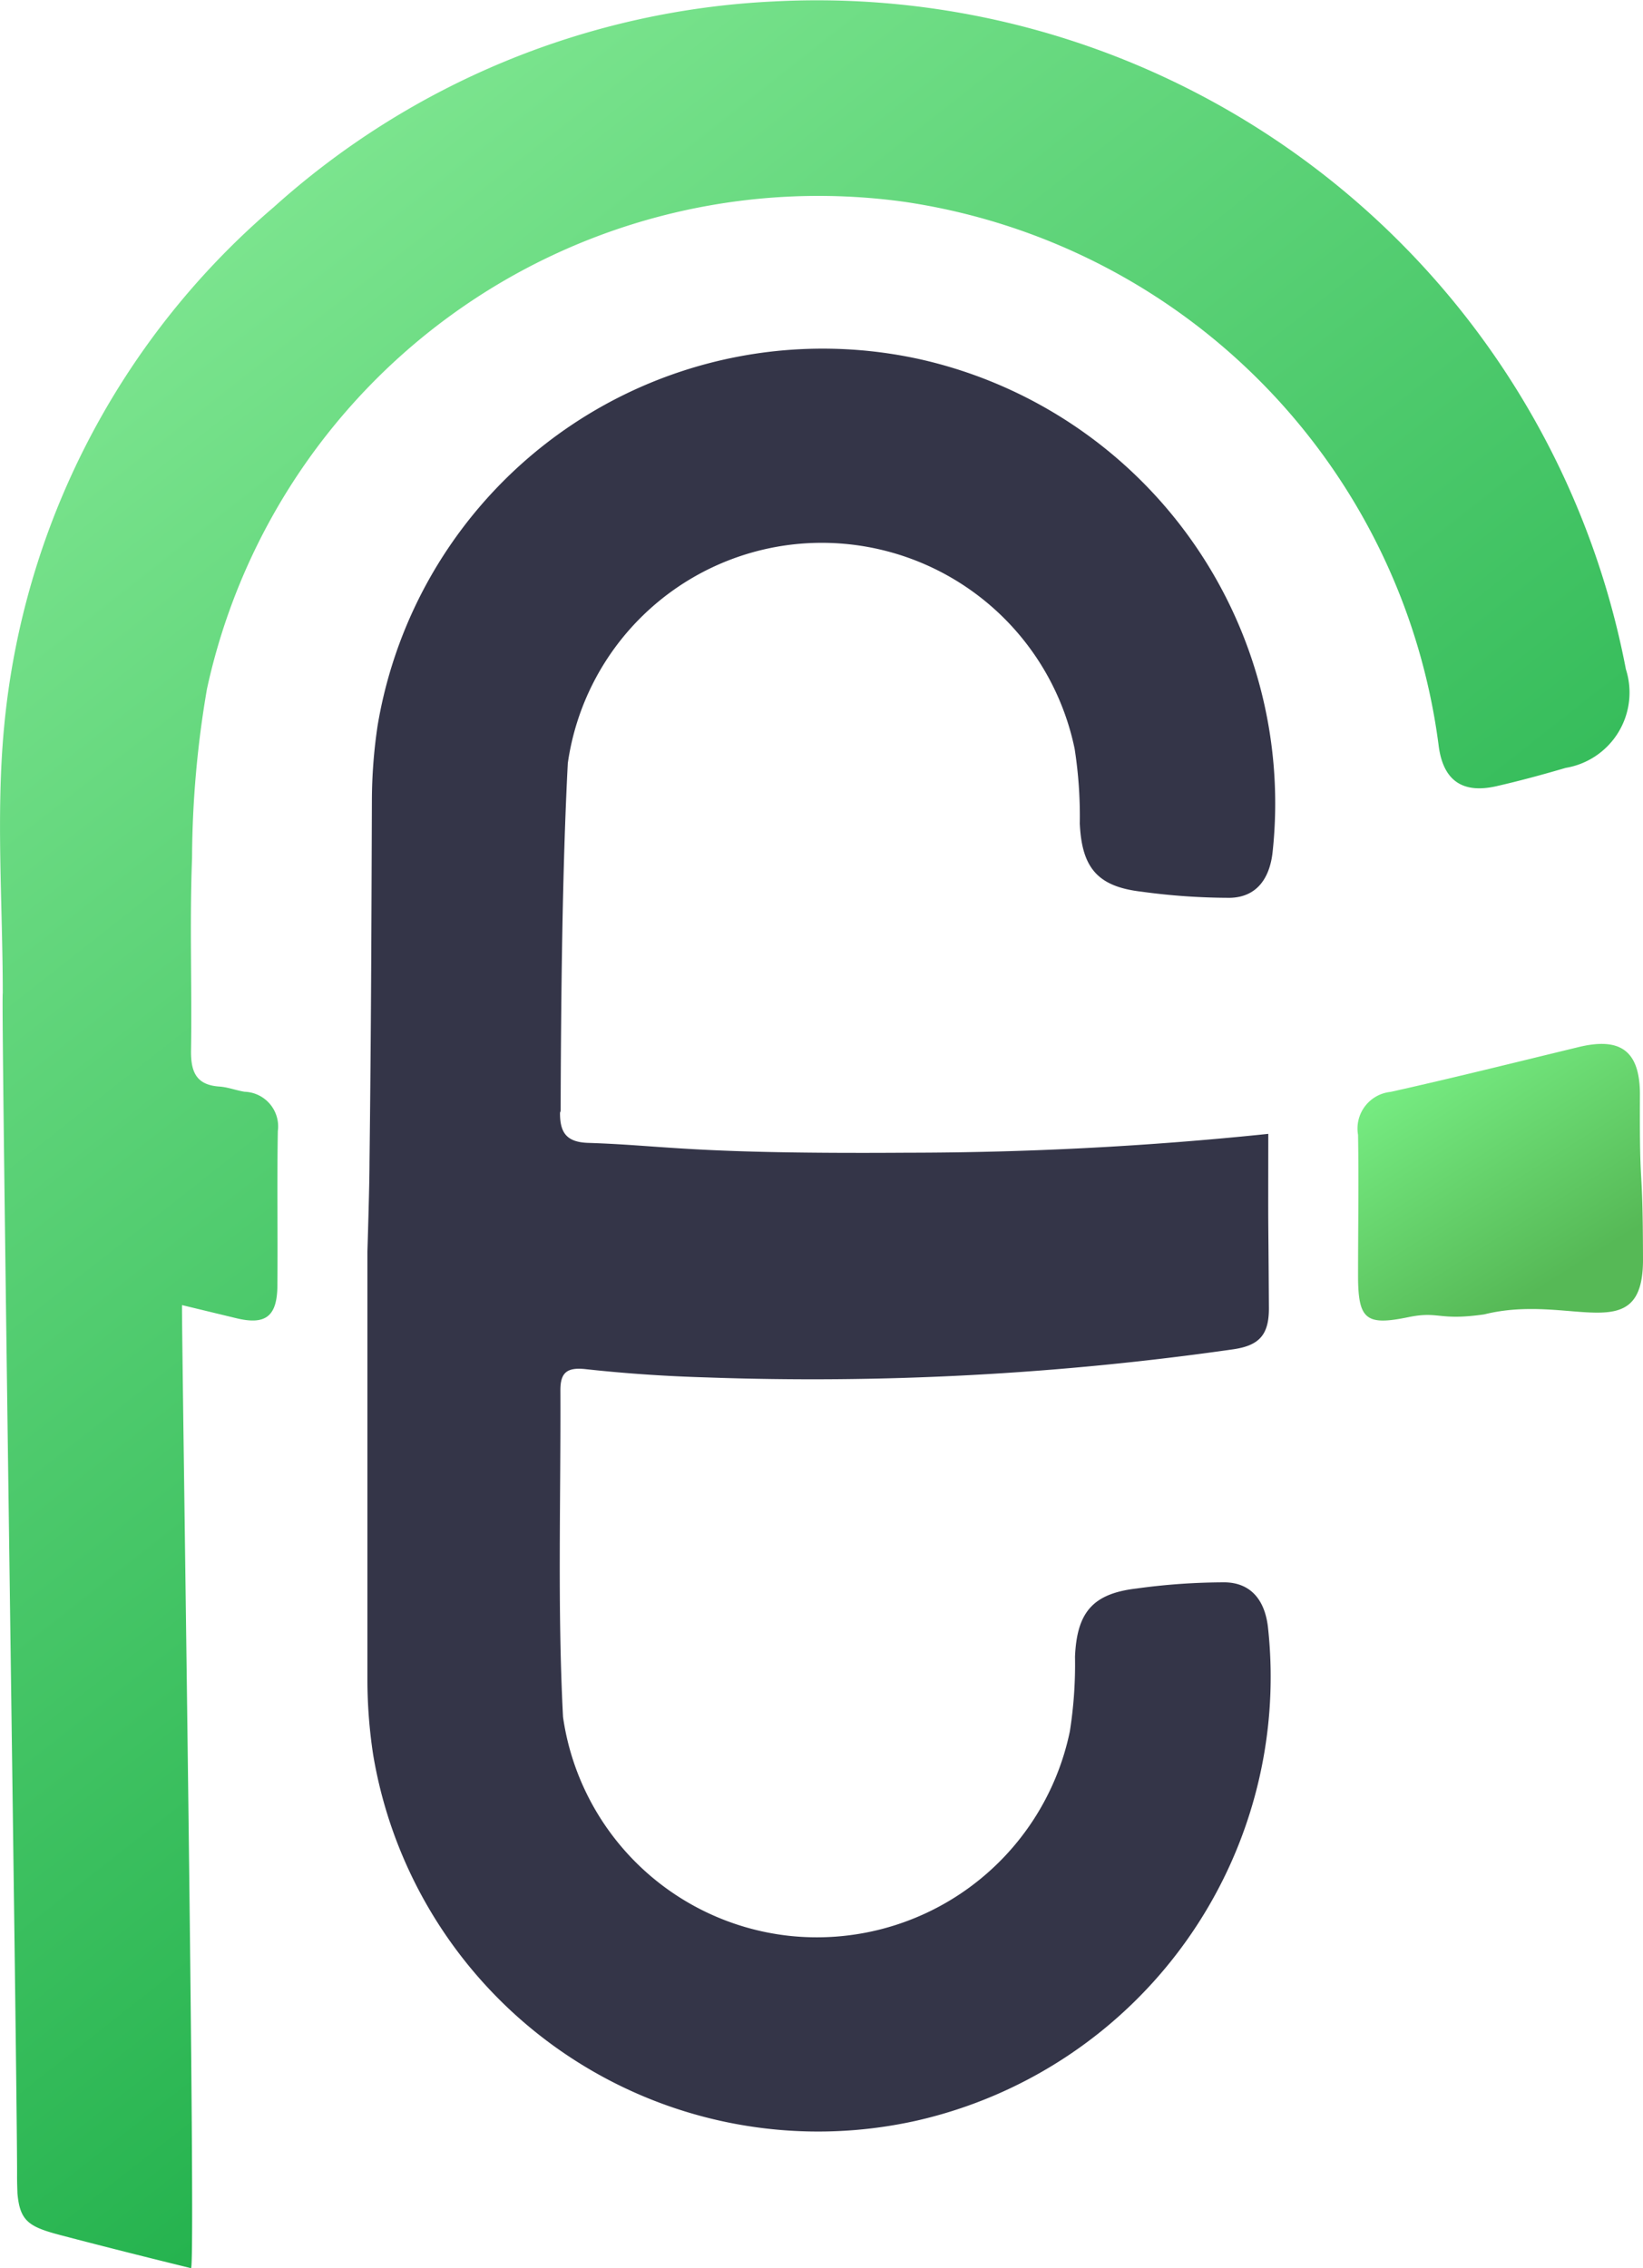 <svg xmlns="http://www.w3.org/2000/svg" xmlns:xlink="http://www.w3.org/1999/xlink" width="26.777" height="36.952" viewBox="0 0 26.777 36.952">
  <defs>
    <linearGradient id="linear-gradient" x1="0.198" y1="-0.243" x2="0.762" y2="0.739" gradientUnits="objectBoundingBox">
      <stop offset="0" stop-color="#82ff92"/>
      <stop offset="1" stop-color="#56b956"/>
    </linearGradient>
    <linearGradient id="linear-gradient-2" x1="0.198" y1="-0.243" x2="0.762" y2="0.739" gradientUnits="objectBoundingBox">
      <stop offset="0" stop-color="#9af6a5"/>
      <stop offset="1" stop-color="#1bad47"/>
    </linearGradient>
  </defs>
  <g id="Group_5209" data-name="Group 5209" transform="translate(0)">
    <g id="Group_786" data-name="Group 786" transform="translate(0)">
      <g id="Group_787" data-name="Group 787">
        <path id="Path_629" data-name="Path 629" d="M4646.285-1494.027c0,1.462-1.186.539-2.587.89-.755.108-.732-.059-1.24.046-.686.141-.814.039-.817-.661,0-.77.013-1.541,0-2.31a.6.6,0,0,1,.531-.7c1.024-.228,2.042-.483,3.063-.73.685-.166.994.064,1,.756C4646.226-1494.972,4646.281-1495.787,4646.285-1494.027Z" transform="translate(-4619.508 1514.552)" fill="url(#linear-gradient)"/>
        <path id="Path_630" data-name="Path 630" d="M4537.933-1661.695c0-1.444-.113-2.9.021-4.329a12.691,12.691,0,0,1,4.4-8.484,13.108,13.108,0,0,1,8.154-3.348,13.422,13.422,0,0,1,13.878,10.881,1.244,1.244,0,0,1-.981,1.607c-.375.11-.754.213-1.136.3-.562.125-.87-.107-.937-.683a10.288,10.288,0,0,0-8.7-8.839,10.2,10.2,0,0,0-11.371,7.936,16.6,16.6,0,0,0-.243,2.755c-.041,1.052,0,2.106-.017,3.159,0,.344.1.539.461.564.139.009.274.063.414.085a.565.565,0,0,1,.54.64c-.014.833,0,1.666-.007,2.5,0,.516-.184.667-.672.549l-.882-.213c-.016,0,.233,15.712.146,15.691-.665-.163-1.395-.346-2.122-.537-.524-.137-.667-.23-.707-.685,0-.027-.006-.139-.006-.272C4538.175-1643.6,4537.9-1661.695,4537.933-1661.695Z" transform="translate(-4537.888 1677.879)" fill="url(#linear-gradient-2)"/>
      </g>
      <path id="Path_631" data-name="Path 631" d="M4604.773-1605.355c.006-1.776.025-3.9.117-5.668a4.182,4.182,0,0,1,3.673-3.564,4.209,4.209,0,0,1,4.587,3.33,7.134,7.134,0,0,1,.084,1.217c.033.725.292,1.028,1.005,1.111a10.606,10.606,0,0,0,1.443.1c.445-.01.651-.33.695-.752a7.416,7.416,0,0,0-5.735-8.02,7.355,7.355,0,0,0-8.852,5.967,8.388,8.388,0,0,0-.093,1.217c-.009,2.326-.012,3.582-.039,5.908,0,.361-.034,1.443-.034,1.443,0,2.326,0,4.652,0,6.978a8.129,8.129,0,0,0,.093,1.217,7.353,7.353,0,0,0,8.851,5.967,7.415,7.415,0,0,0,5.735-8.02c-.042-.422-.249-.742-.7-.752a10.541,10.541,0,0,0-1.442.1c-.714.083-.974.386-1.005,1.111a7.036,7.036,0,0,1-.084,1.217,4.211,4.211,0,0,1-4.586,3.33,4.184,4.184,0,0,1-3.674-3.564c-.092-1.771-.035-3.55-.043-5.326,0-.278.1-.376.41-.342.653.072,1.314.116,1.971.135a48.385,48.385,0,0,0,8.592-.459c.42-.063.577-.238.574-.676-.012-2.013-.012-.819-.01-2.833a57.248,57.248,0,0,1-5.882.307c-3.546.024-3.927-.119-5.2-.16-.351-.011-.464-.162-.461-.493Z" transform="translate(-4595.636 1623.457)" fill="#343548"/>
    </g>
  </g>
</svg>
